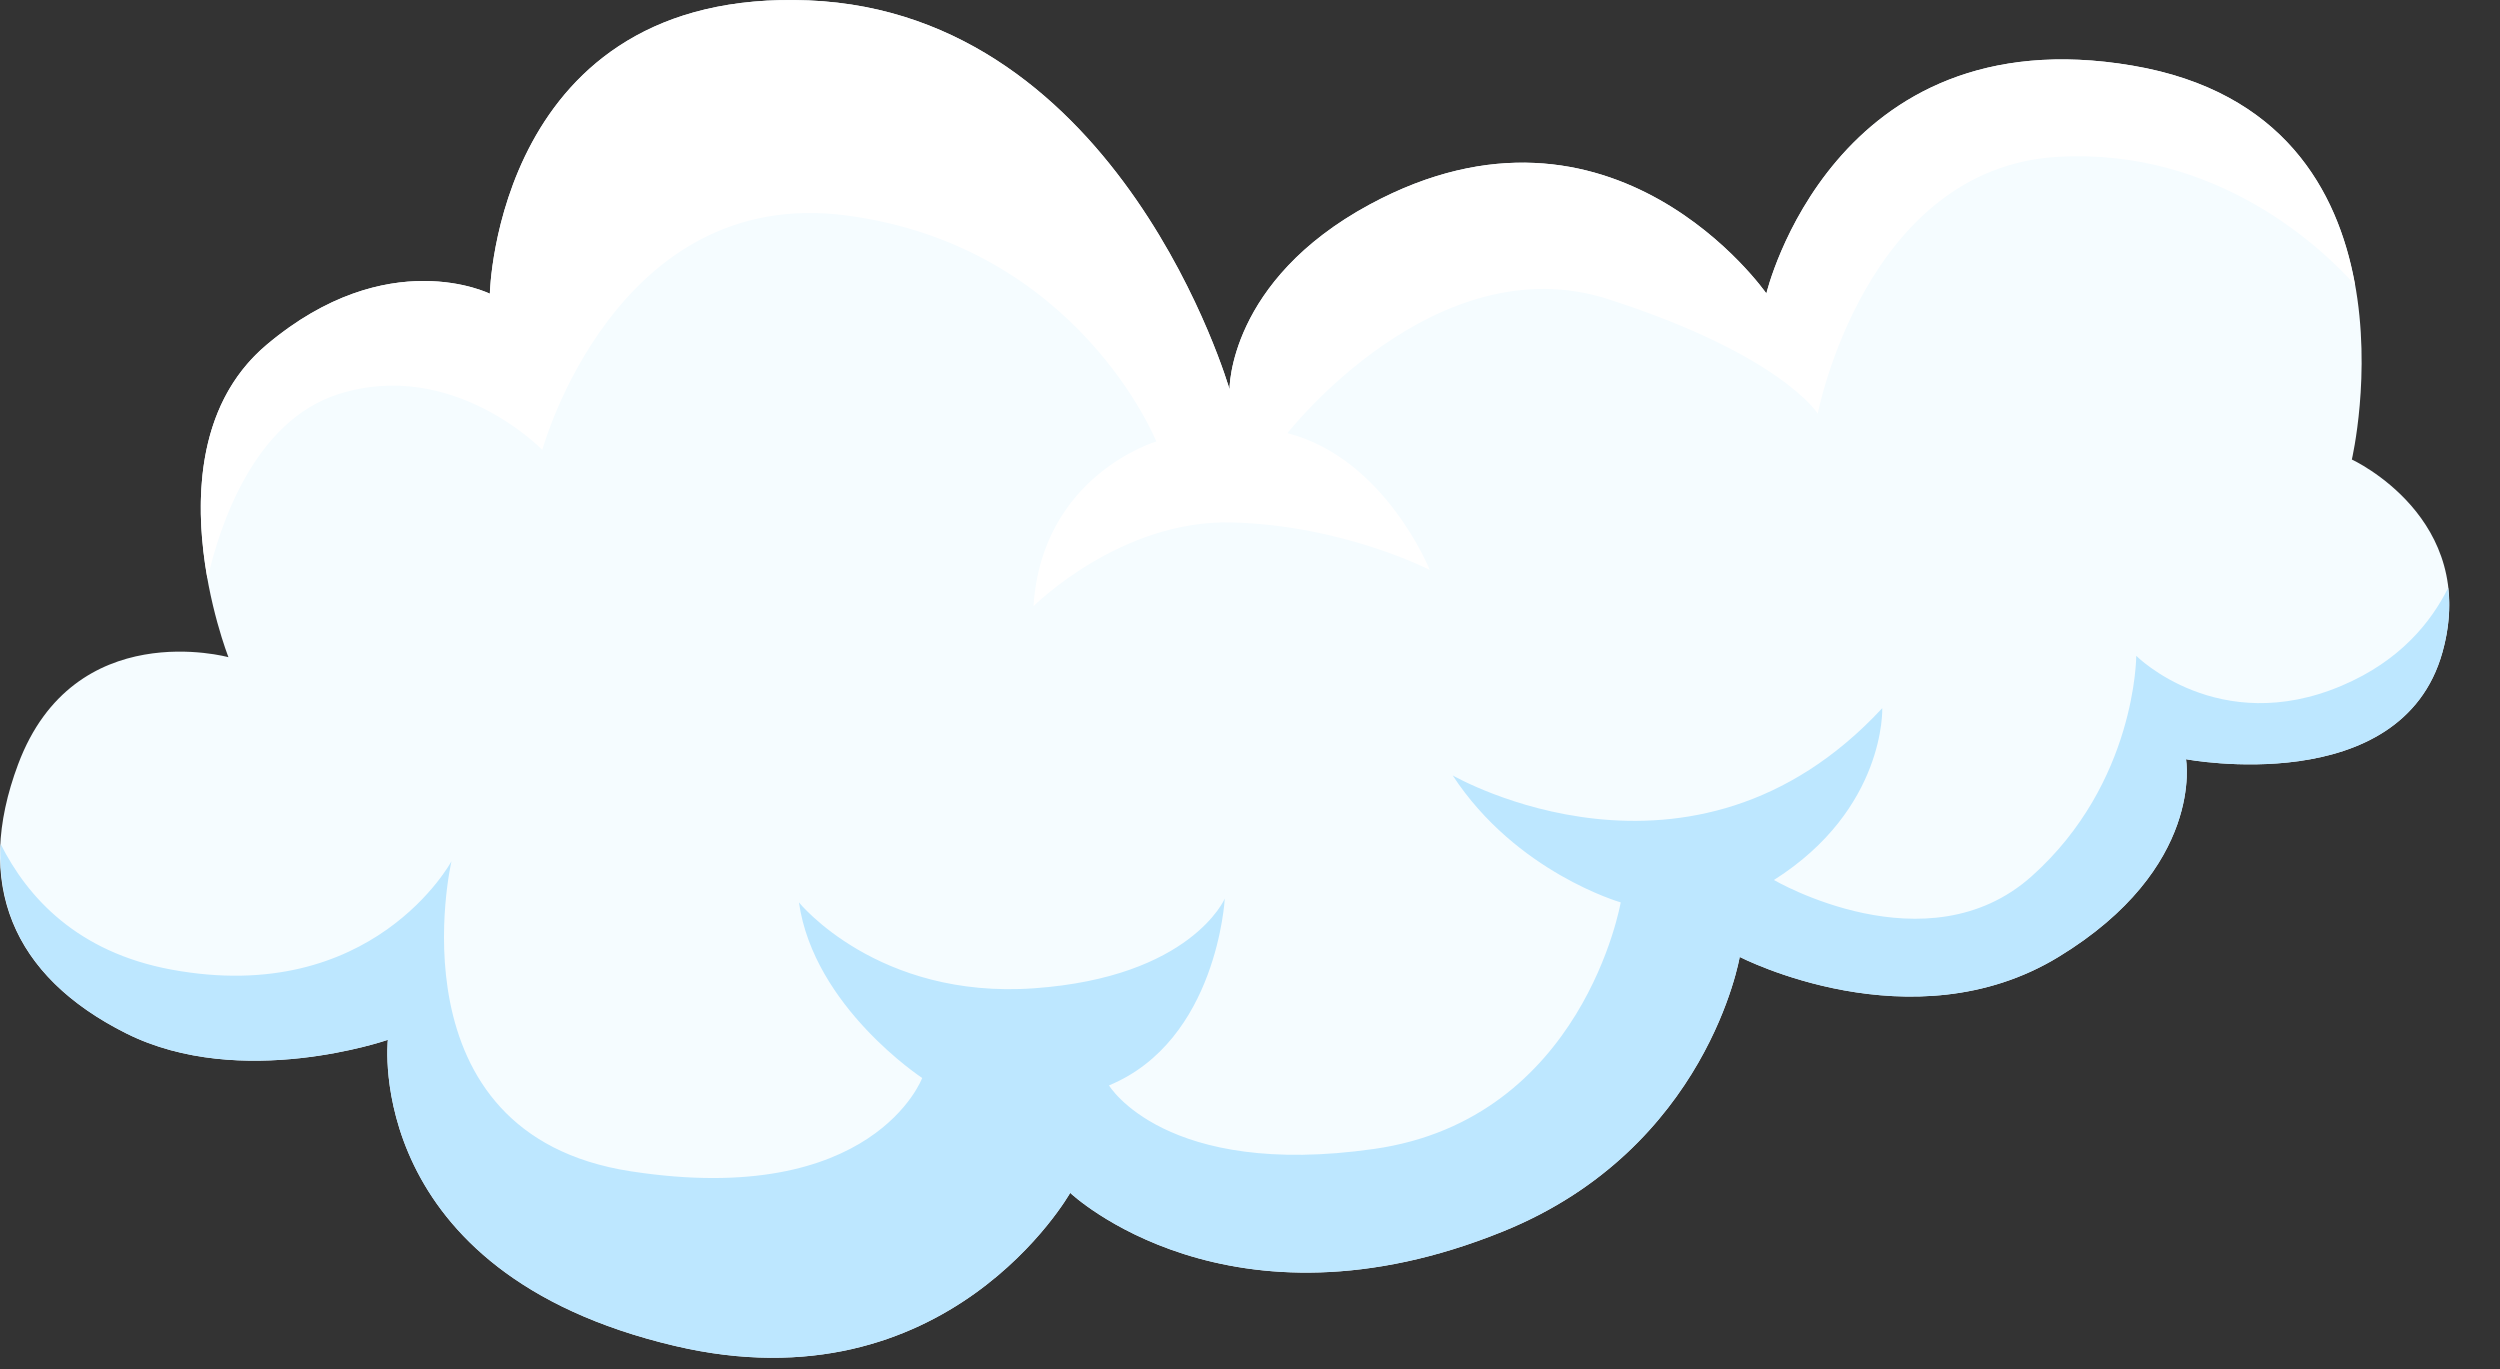 <svg width="42" height="23" viewBox="0 0 42 23" fill="none" xmlns="http://www.w3.org/2000/svg">
<rect x="0" y="0" width="42" height="23" fill="#333333" stroke="none"/>
<path d="M3.838 11.041C3.838 11.041 1.247 10.328 0.305 12.838C-0.444 14.837 0.195 16.398 2.123 17.362C4.052 18.326 6.516 17.469 6.516 17.469C6.516 17.469 6.079 21.373 11.337 22.611C15.921 23.691 17.979 20.04 17.979 20.04C17.979 20.04 20.639 22.565 25.263 20.683C28.69 19.288 29.227 16.076 29.227 16.076C29.227 16.076 32.12 17.576 34.583 16.076C37.047 14.576 36.725 12.755 36.725 12.755C36.725 12.755 40.343 13.441 41.034 10.955C41.66 8.706 39.511 7.72 39.511 7.72C39.511 7.72 40.861 1.959 35.826 1.102C30.791 0.245 29.675 4.93 29.675 4.93C29.675 4.93 27.102 1.228 23.013 3.434C20.634 4.719 20.656 6.541 20.656 6.541C20.656 6.541 18.835 0.221 13.586 0.007C8.337 -0.208 8.23 4.935 8.23 4.935C8.23 4.935 6.515 4.078 4.48 5.791C2.445 7.506 3.838 11.041 3.838 11.041Z" fill="#F5FCFF"/>
<path d="M41.13 9.875C40.843 10.45 40.322 11.104 39.34 11.52C37.269 12.399 35.889 11.018 35.889 11.018C35.889 11.018 35.889 13.152 34.132 14.721C32.375 16.29 29.802 14.784 29.802 14.784C31.684 13.591 31.622 11.897 31.622 11.897C28.421 15.348 24.405 13.027 24.405 13.027C25.471 14.658 27.228 15.16 27.228 15.16C27.228 15.16 26.601 18.8 23.086 19.302C19.572 19.804 18.631 18.235 18.631 18.235C20.451 17.482 20.576 15.097 20.576 15.097C20.576 15.097 20.012 16.415 17.375 16.603C14.74 16.792 13.422 15.16 13.422 15.16C13.673 16.917 15.493 18.11 15.493 18.11C15.493 18.11 14.677 20.306 10.598 19.678C6.518 19.051 7.585 14.469 7.585 14.469C7.585 14.469 6.267 16.917 2.878 16.289C1.3 15.997 0.462 15.079 0.011 14.18C-0.063 15.54 0.652 16.626 2.123 17.362C4.052 18.326 6.516 17.469 6.516 17.469C6.516 17.469 6.079 21.373 11.337 22.611C15.921 23.691 17.979 20.04 17.979 20.04C17.979 20.04 20.639 22.565 25.263 20.683C28.69 19.288 29.227 16.076 29.227 16.076C29.227 16.076 32.119 17.576 34.583 16.076C37.047 14.576 36.725 12.755 36.725 12.755C36.725 12.755 40.343 13.441 41.034 10.955C41.146 10.555 41.166 10.197 41.13 9.875Z" fill="#BDE7FF"/>
<path d="M39.564 4.788C39.284 3.225 38.374 1.536 35.826 1.103C30.791 0.246 29.675 4.931 29.675 4.931C29.675 4.931 27.102 1.228 23.013 3.435C20.634 4.719 20.656 6.542 20.656 6.542C20.656 6.542 18.835 0.221 13.586 0.007C8.337 -0.207 8.229 4.935 8.229 4.935C8.229 4.935 6.515 4.078 4.48 5.792C3.245 6.832 3.273 8.54 3.486 9.724C3.687 8.842 4.261 7.073 5.688 6.621C7.61 6.011 9.111 7.558 9.111 7.558C9.111 7.558 10.33 3.104 14.221 3.62C18.113 4.135 19.426 7.417 19.426 7.417C19.426 7.417 17.503 7.98 17.363 10.184C17.363 10.184 18.816 8.73 20.692 8.777C22.567 8.824 24.02 9.575 24.02 9.575C24.02 9.575 23.27 7.699 21.629 7.277C21.629 7.277 24.114 4.089 27.021 5.027C29.928 5.964 30.538 6.949 30.538 6.949C30.538 6.949 31.335 2.823 34.57 2.635C37.265 2.479 39.044 4.205 39.564 4.788Z" fill="white"/>
</svg>
